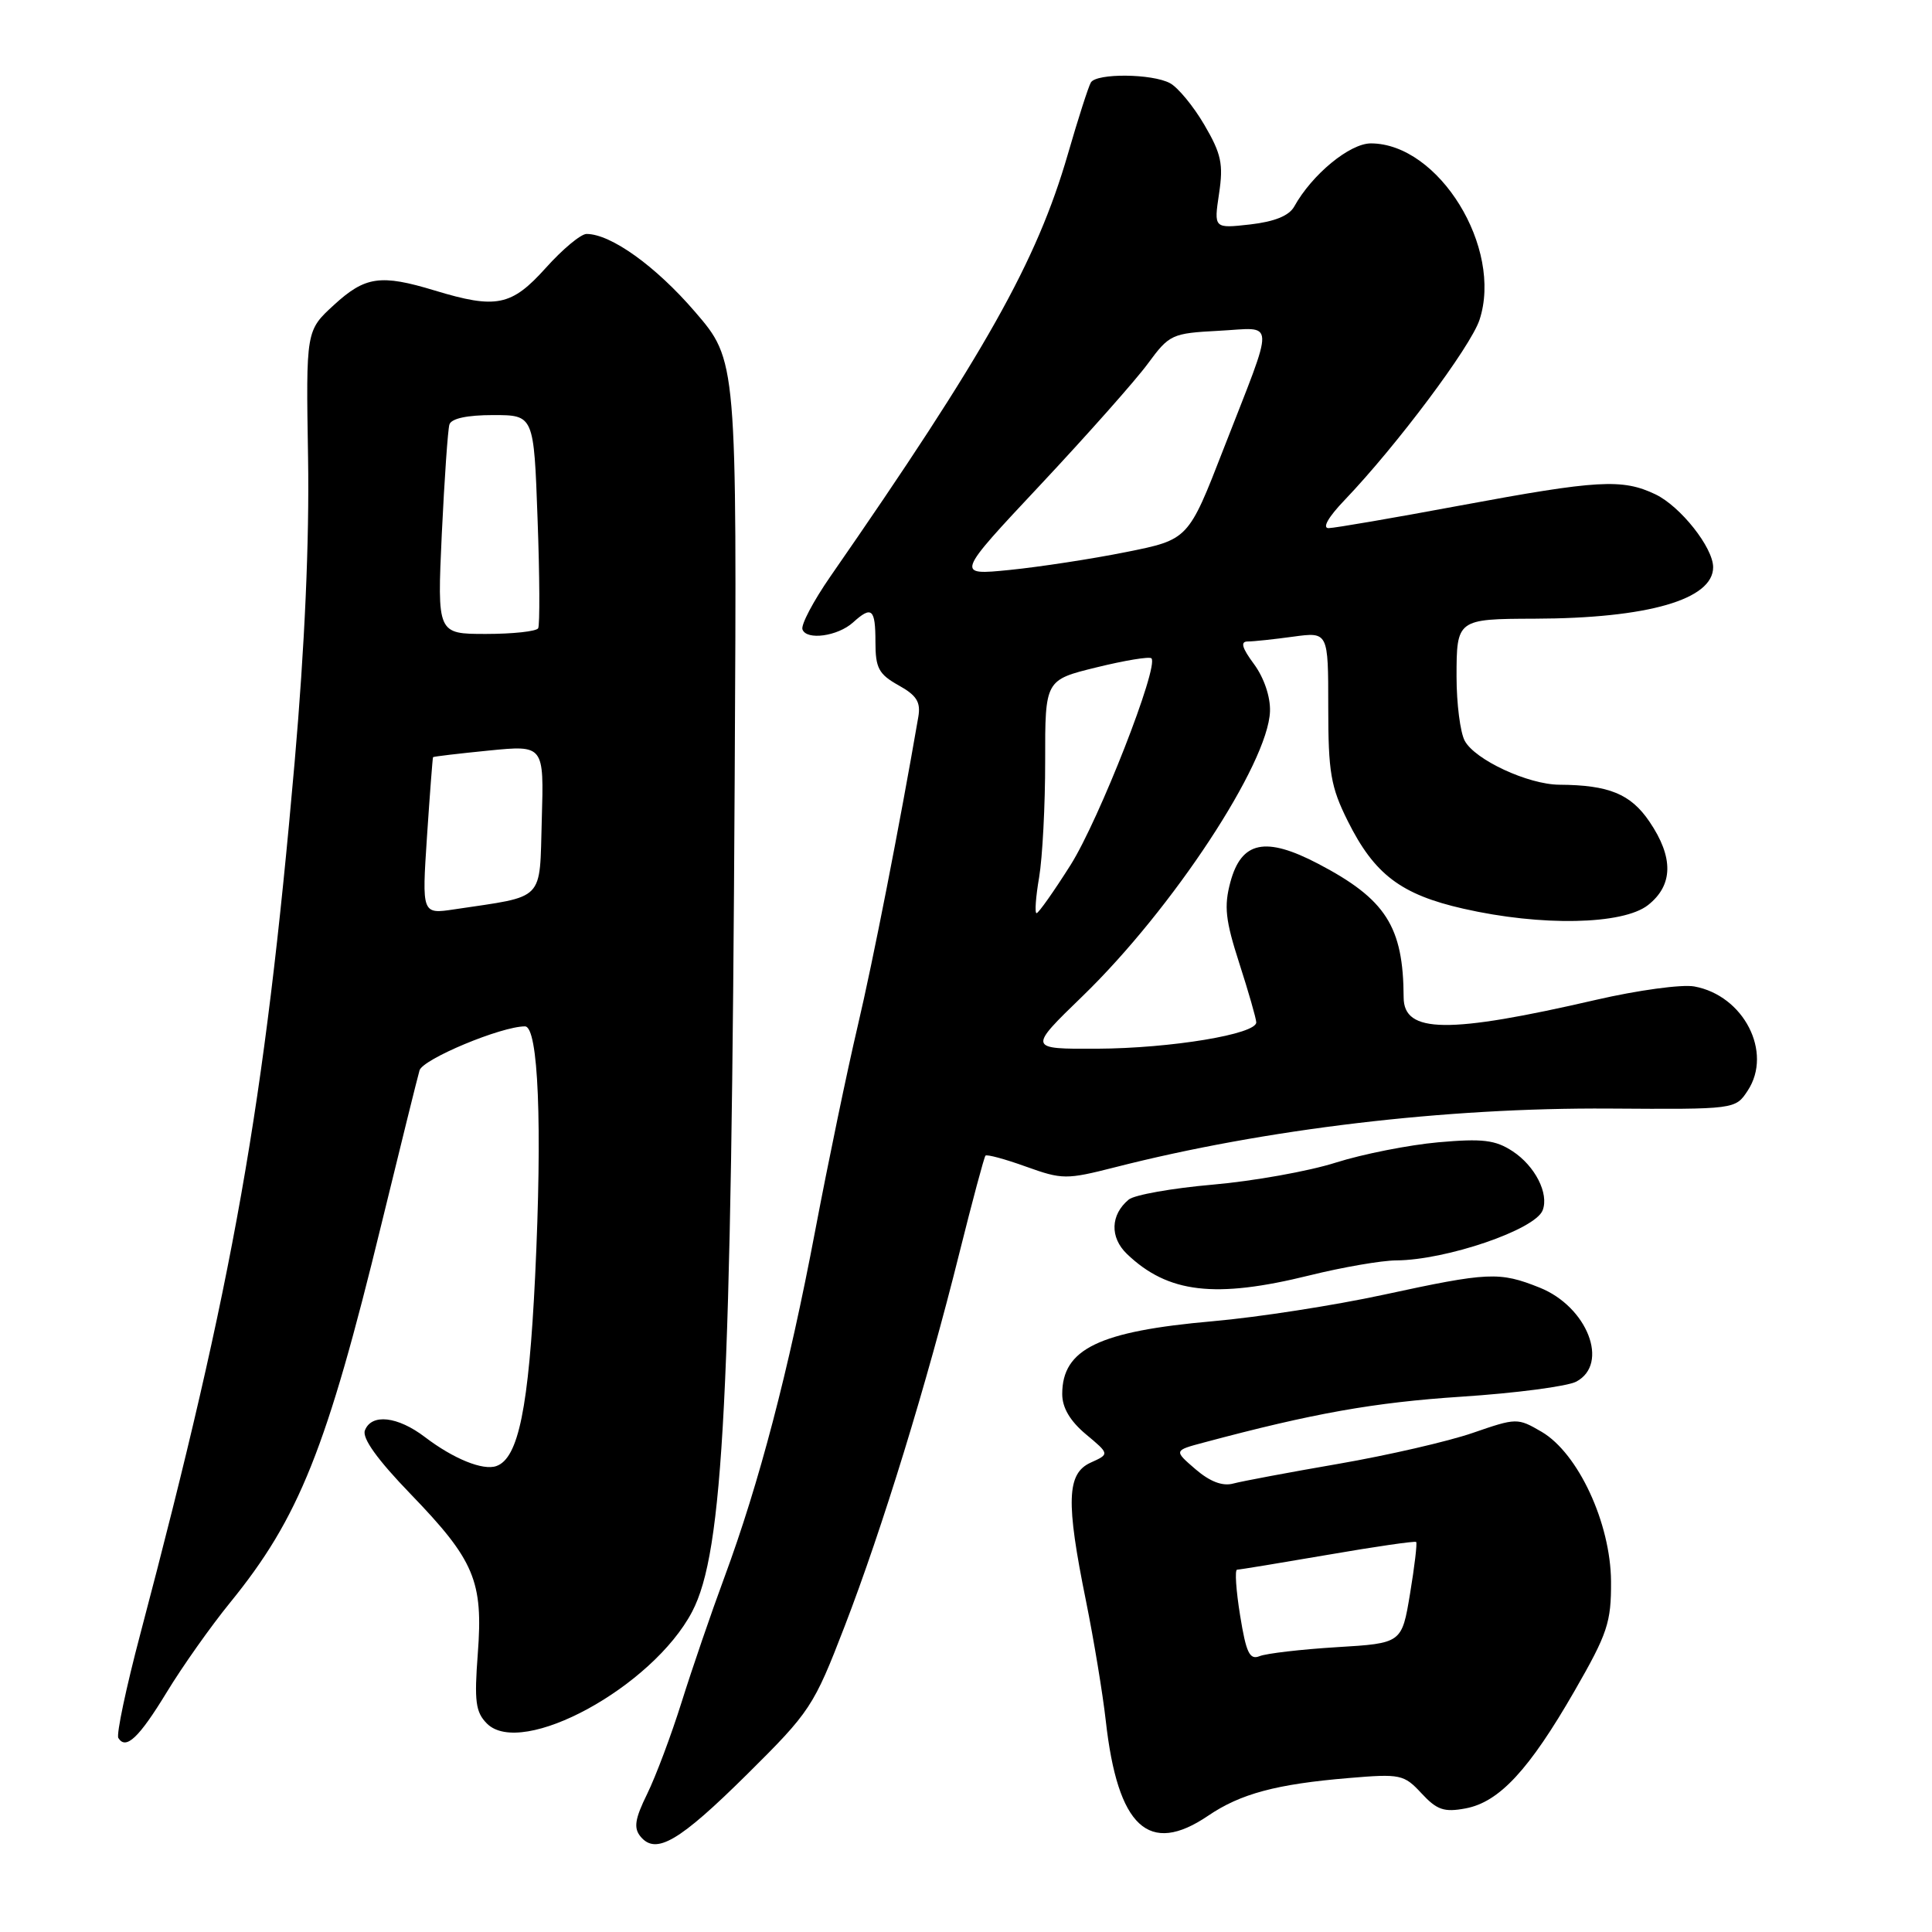 <?xml version="1.0" encoding="UTF-8" standalone="no"?>
<!DOCTYPE svg PUBLIC "-//W3C//DTD SVG 1.1//EN" "http://www.w3.org/Graphics/SVG/1.1/DTD/svg11.dtd" >
<svg xmlns="http://www.w3.org/2000/svg" xmlns:xlink="http://www.w3.org/1999/xlink" version="1.1" viewBox="0 0 256 256">
 <g >
 <path fill="currentColor"
d=" M 99.01 235.09 C 107.37 226.80 107.82 226.12 111.91 215.52 C 116.91 202.55 122.80 183.40 127.13 166.00 C 128.85 159.12 130.40 153.33 130.58 153.13 C 130.76 152.93 133.17 153.58 135.94 154.58 C 140.76 156.31 141.29 156.31 147.74 154.67 C 167.67 149.58 191.57 146.75 213.23 146.89 C 229.95 147.00 229.95 147.00 231.59 144.50 C 234.92 139.42 231.05 131.90 224.50 130.71 C 222.85 130.41 217.00 131.21 211.50 132.48 C 191.88 137.01 186.01 136.94 185.99 132.17 C 185.95 122.77 183.64 119.15 174.66 114.45 C 167.68 110.80 164.49 111.46 163.03 116.89 C 162.17 120.09 162.37 121.93 164.21 127.63 C 165.43 131.41 166.44 134.93 166.46 135.46 C 166.52 137.03 155.16 138.91 145.36 138.96 C 136.21 139.00 136.21 139.00 143.48 131.96 C 155.38 120.42 168.04 101.17 168.28 94.26 C 168.35 92.34 167.49 89.81 166.17 88.01 C 164.56 85.84 164.33 85.00 165.33 85.00 C 166.10 85.00 168.81 84.71 171.36 84.36 C 176.00 83.73 176.00 83.73 176.00 93.67 C 176.00 102.35 176.33 104.26 178.58 108.78 C 182.11 115.86 185.62 118.53 193.92 120.41 C 204.23 122.76 215.04 122.54 218.37 119.93 C 221.72 117.29 221.78 113.61 218.56 108.87 C 216.07 105.20 213.19 104.02 206.62 103.98 C 202.48 103.95 195.43 100.68 194.08 98.15 C 193.49 97.04 193.00 93.23 193.00 89.67 C 193.00 82.07 193.08 82.01 203.33 81.98 C 218.34 81.94 227.00 79.44 227.00 75.16 C 227.00 72.56 222.67 67.09 219.35 65.50 C 214.96 63.41 211.75 63.59 193.50 66.98 C 184.70 68.62 176.85 69.97 176.05 69.98 C 175.17 69.99 176.00 68.52 178.18 66.25 C 185.08 59.03 194.85 45.97 196.04 42.39 C 199.18 32.87 190.66 19.02 181.65 19.00 C 178.85 19.00 173.85 23.11 171.49 27.37 C 170.81 28.59 168.88 29.37 165.66 29.74 C 160.84 30.28 160.84 30.28 161.53 25.66 C 162.12 21.74 161.83 20.38 159.58 16.54 C 158.13 14.06 156.08 11.58 155.03 11.02 C 152.66 9.75 145.32 9.68 144.55 10.92 C 144.24 11.42 142.86 15.71 141.49 20.45 C 137.36 34.68 130.56 46.78 110.02 76.40 C 107.77 79.65 106.11 82.80 106.33 83.40 C 106.86 84.88 111.00 84.31 113.03 82.48 C 115.51 80.23 116.00 80.65 116.00 85.05 C 116.00 88.52 116.43 89.33 119.05 90.80 C 121.47 92.14 122.02 93.03 121.68 95.00 C 119.22 109.28 115.66 127.45 113.64 136.00 C 112.28 141.78 109.75 153.93 108.03 163.00 C 104.50 181.65 100.58 196.59 95.98 209.02 C 94.25 213.69 91.71 221.10 90.33 225.50 C 88.95 229.90 86.89 235.39 85.75 237.71 C 84.12 241.03 83.94 242.22 84.88 243.36 C 86.92 245.82 90.00 244.01 99.01 235.09 Z  M 160.09 240.59 C 164.37 237.68 169.14 236.40 178.71 235.60 C 185.57 235.02 186.03 235.12 188.36 237.63 C 190.40 239.83 191.35 240.16 194.21 239.62 C 198.66 238.78 202.61 234.53 208.64 224.05 C 213.01 216.45 213.50 214.99 213.47 209.55 C 213.42 201.83 209.12 192.56 204.27 189.72 C 201.08 187.86 200.94 187.87 195.14 189.87 C 191.90 190.99 183.91 192.83 177.38 193.96 C 170.84 195.09 164.55 196.27 163.40 196.58 C 162.00 196.96 160.33 196.33 158.41 194.68 C 155.53 192.20 155.53 192.20 159.52 191.14 C 174.02 187.26 182.07 185.83 193.62 185.07 C 200.83 184.60 207.69 183.70 208.87 183.07 C 213.28 180.71 210.33 173.15 204.02 170.62 C 198.67 168.48 197.24 168.55 183.33 171.56 C 176.82 172.97 166.64 174.55 160.70 175.07 C 145.61 176.40 140.75 178.74 140.75 184.72 C 140.75 186.53 141.79 188.29 143.89 190.05 C 147.03 192.67 147.03 192.67 144.51 193.81 C 141.35 195.25 141.22 198.96 143.90 212.14 C 144.94 217.29 146.12 224.43 146.52 228.00 C 148.10 242.12 152.21 245.94 160.09 240.59 Z  M 22.10 224.22 C 24.16 220.83 27.92 215.51 30.46 212.39 C 39.64 201.12 43.29 191.98 50.56 162.13 C 53.06 151.89 55.32 142.75 55.59 141.83 C 56.03 140.33 66.41 136.00 69.56 136.00 C 71.34 136.00 71.87 149.04 70.91 169.06 C 70.06 186.53 68.70 193.24 65.77 194.26 C 64.00 194.89 60.09 193.30 56.32 190.43 C 52.69 187.66 49.22 187.27 48.35 189.54 C 47.96 190.56 50.02 193.43 54.40 197.96 C 62.88 206.75 64.04 209.49 63.31 219.12 C 62.83 225.45 63.02 226.87 64.52 228.38 C 69.13 232.99 86.47 223.54 91.71 213.56 C 95.87 205.63 96.91 185.20 97.35 103.13 C 97.65 47.76 97.65 47.76 92.07 41.29 C 86.89 35.27 80.94 31.00 77.72 31.00 C 76.97 31.00 74.54 33.02 72.32 35.50 C 67.77 40.56 65.76 40.97 57.59 38.49 C 50.44 36.32 48.39 36.61 44.25 40.41 C 40.54 43.81 40.54 43.81 40.82 60.66 C 41.00 71.65 40.38 85.66 39.04 101.00 C 35.05 146.55 30.97 169.64 18.60 216.48 C 16.71 223.62 15.40 229.83 15.68 230.29 C 16.68 231.91 18.41 230.28 22.10 224.22 Z  M 173.50 169.00 C 177.90 167.91 183.07 167.02 185.00 167.01 C 191.63 166.97 203.43 162.94 204.41 160.37 C 205.27 158.15 203.40 154.49 200.42 152.54 C 198.14 151.05 196.45 150.84 190.58 151.36 C 186.69 151.71 180.57 152.92 177.00 154.05 C 173.43 155.19 166.09 156.50 160.71 156.97 C 155.32 157.44 150.30 158.33 149.56 158.95 C 147.14 160.96 147.04 163.96 149.33 166.16 C 154.75 171.35 161.01 172.09 173.50 169.00 Z  M 137.69 116.25 C 138.13 113.64 138.50 106.68 138.49 100.80 C 138.48 90.10 138.48 90.10 145.29 88.43 C 149.03 87.51 152.31 86.97 152.57 87.23 C 153.60 88.27 145.64 108.61 141.86 114.61 C 139.64 118.12 137.61 121.00 137.35 121.00 C 137.09 121.00 137.24 118.86 137.69 116.25 Z  M 137.88 64.22 C 144.08 57.60 150.48 50.39 152.10 48.18 C 154.95 44.31 155.27 44.16 161.51 43.83 C 169.09 43.44 169.03 41.76 162.12 59.50 C 157.46 71.50 157.46 71.50 149.22 73.15 C 144.69 74.06 137.75 75.12 133.80 75.52 C 126.61 76.24 126.61 76.24 137.88 64.22 Z  M 164.32 214.05 C 163.78 210.72 163.60 208.00 163.92 207.99 C 164.24 207.99 169.65 207.10 175.94 206.02 C 182.23 204.93 187.50 204.17 187.65 204.32 C 187.80 204.47 187.44 207.55 186.84 211.16 C 185.75 217.74 185.75 217.74 177.12 218.26 C 172.38 218.55 167.78 219.09 166.90 219.45 C 165.58 219.98 165.12 219.01 164.32 214.05 Z  M 56.58 110.82 C 56.96 105.14 57.32 100.43 57.38 100.33 C 57.45 100.24 60.78 99.85 64.79 99.45 C 72.08 98.73 72.08 98.73 71.79 108.58 C 71.47 119.59 72.36 118.67 60.22 120.49 C 55.90 121.14 55.90 121.14 56.58 110.82 Z  M 58.54 70.75 C 58.89 63.46 59.34 56.94 59.55 56.25 C 59.80 55.45 61.89 55.00 65.34 55.00 C 70.74 55.00 70.74 55.00 71.23 68.75 C 71.51 76.31 71.54 82.84 71.31 83.25 C 71.07 83.66 67.97 84.00 64.40 84.00 C 57.93 84.00 57.93 84.00 58.54 70.75 Z "/>
</g>
</svg>